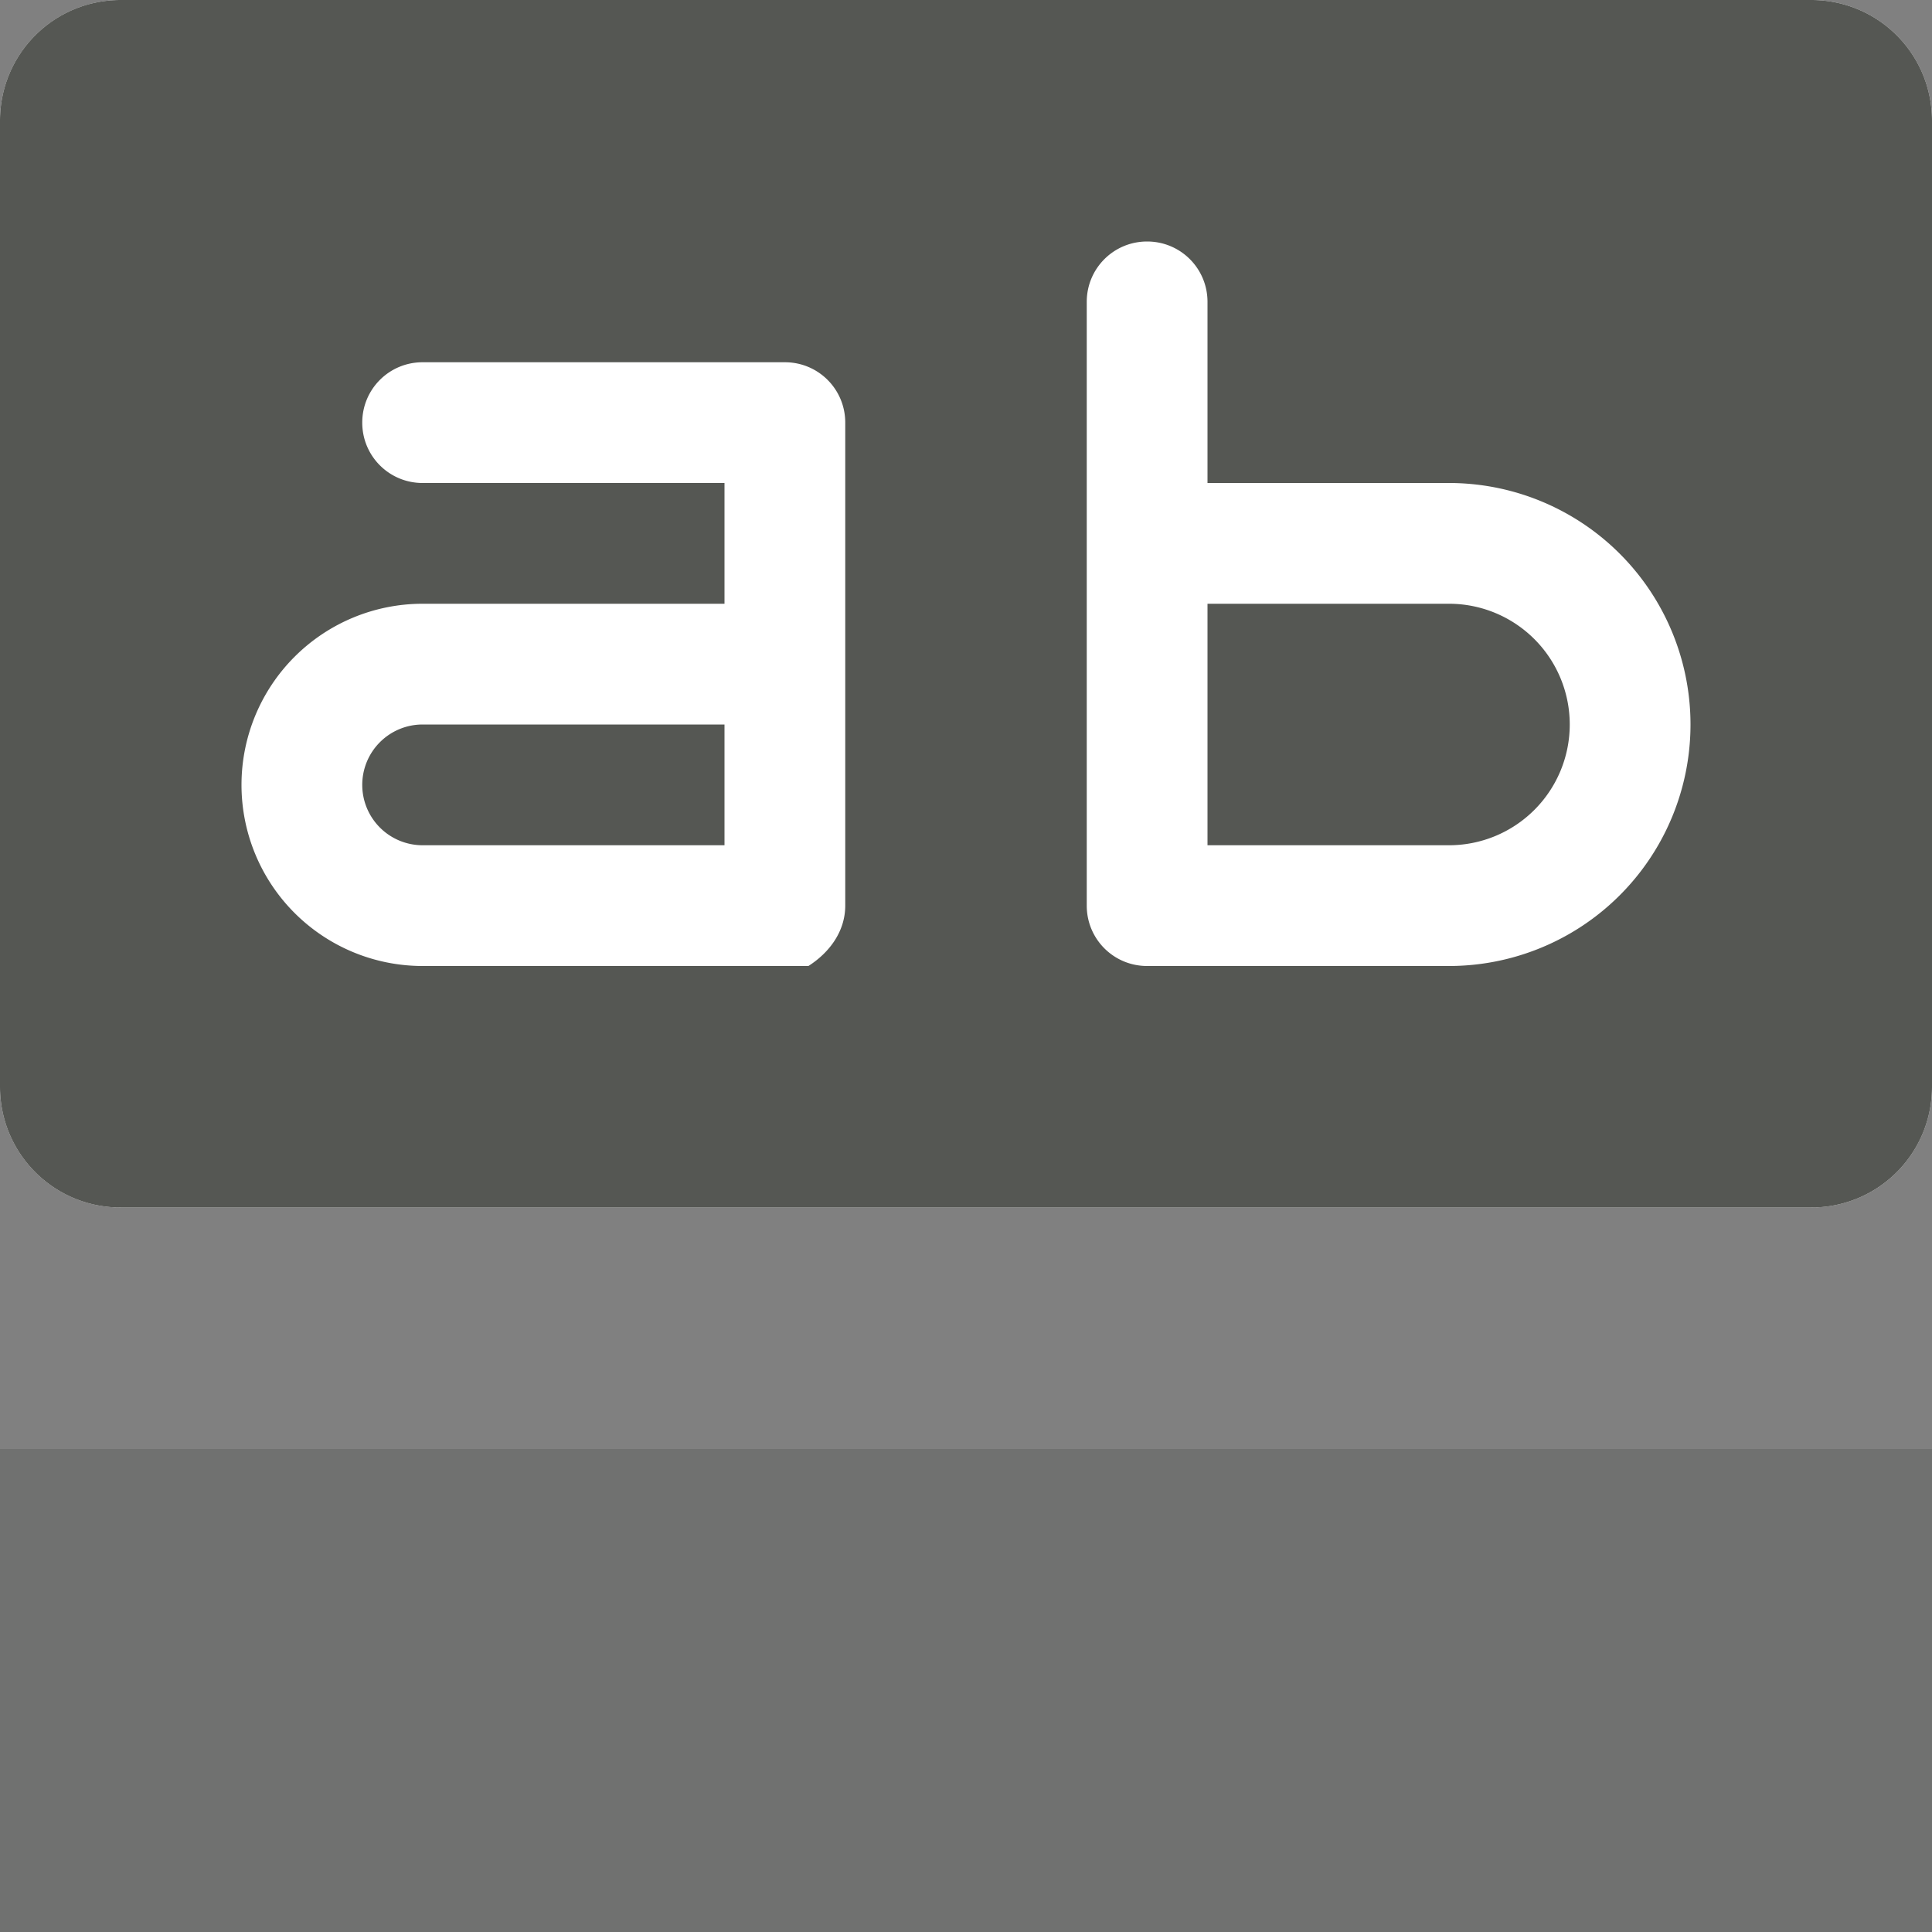 <svg xmlns="http://www.w3.org/2000/svg" viewBox="0 0 16 16">
  <rect x="0" y="0" width="16" height="16" fill="#808080" stroke="none"/>
  <path
     style="fill:#ffffff"
     d="M 1 0 C 0.446 0 0 0.446 0 1 L 0 9 C 0 9.554 0.446 10 1 10 L 15 10 C 15.554 10 16 9.554 16 9 L 16 1 C 16 0.446 15.554 0 15 0 L 1 0 z "
     />
  <path
     style="opacity:0.35;fill:#555753"
     d="M 0 12 L 0 16 L 16 16 L 16 12 L 0 12 z "
     />
  <path
     style="fill:#555753"
     d="M 1 0 C 0.446 0 0 0.446 0 1 L 0 9 C 0 9.554 0.446 10 1 10 L 15 10 C 15.554 10 16 9.554 16 9 L 16 1 C 16 0.446 15.554 0 15 0 L 1 0 z M 9.5 2 C 9.777 2 10 2.223 10 2.5 L 10 4 L 11.5 4 L 12 4 A 2 2 0 0 1 14 6 A 2 2 0 0 1 12 8 L 11.5 8 L 11 8 L 9.5 8 C 9.223 8 9 7.777 9 7.5 L 9 2.5 C 9 2.223 9.223 2 9.5 2 z M 3.5 3 L 6.5 3 C 6.777 3 7 3.223 7 3.5 L 7 7.5 C 7 7.708 6.875 7.885 6.695 8 C 6.635 8 6.569 8 6.5 8 L 3.5 8 A 1.5 1.5 0 0 1 2 6.5 A 1.5 1.5 0 0 1 3.5 5 L 6 5 L 6 4 L 3.5 4 C 3.223 4 3 3.777 3 3.5 C 3 3.223 3.223 3 3.5 3 z M 10 5 L 10 7 L 11 7 L 11.5 7 L 12 7 A 1 1 0 0 0 13 6 A 1 1 0 0 0 12 5 L 11.5 5 L 10 5 z M 3.5 6 A 0.5 0.5 0 0 0 3 6.5 A 0.5 0.5 0 0 0 3.5 7 L 6 7 L 6 6 L 3.5 6 z "
     />
</svg>
